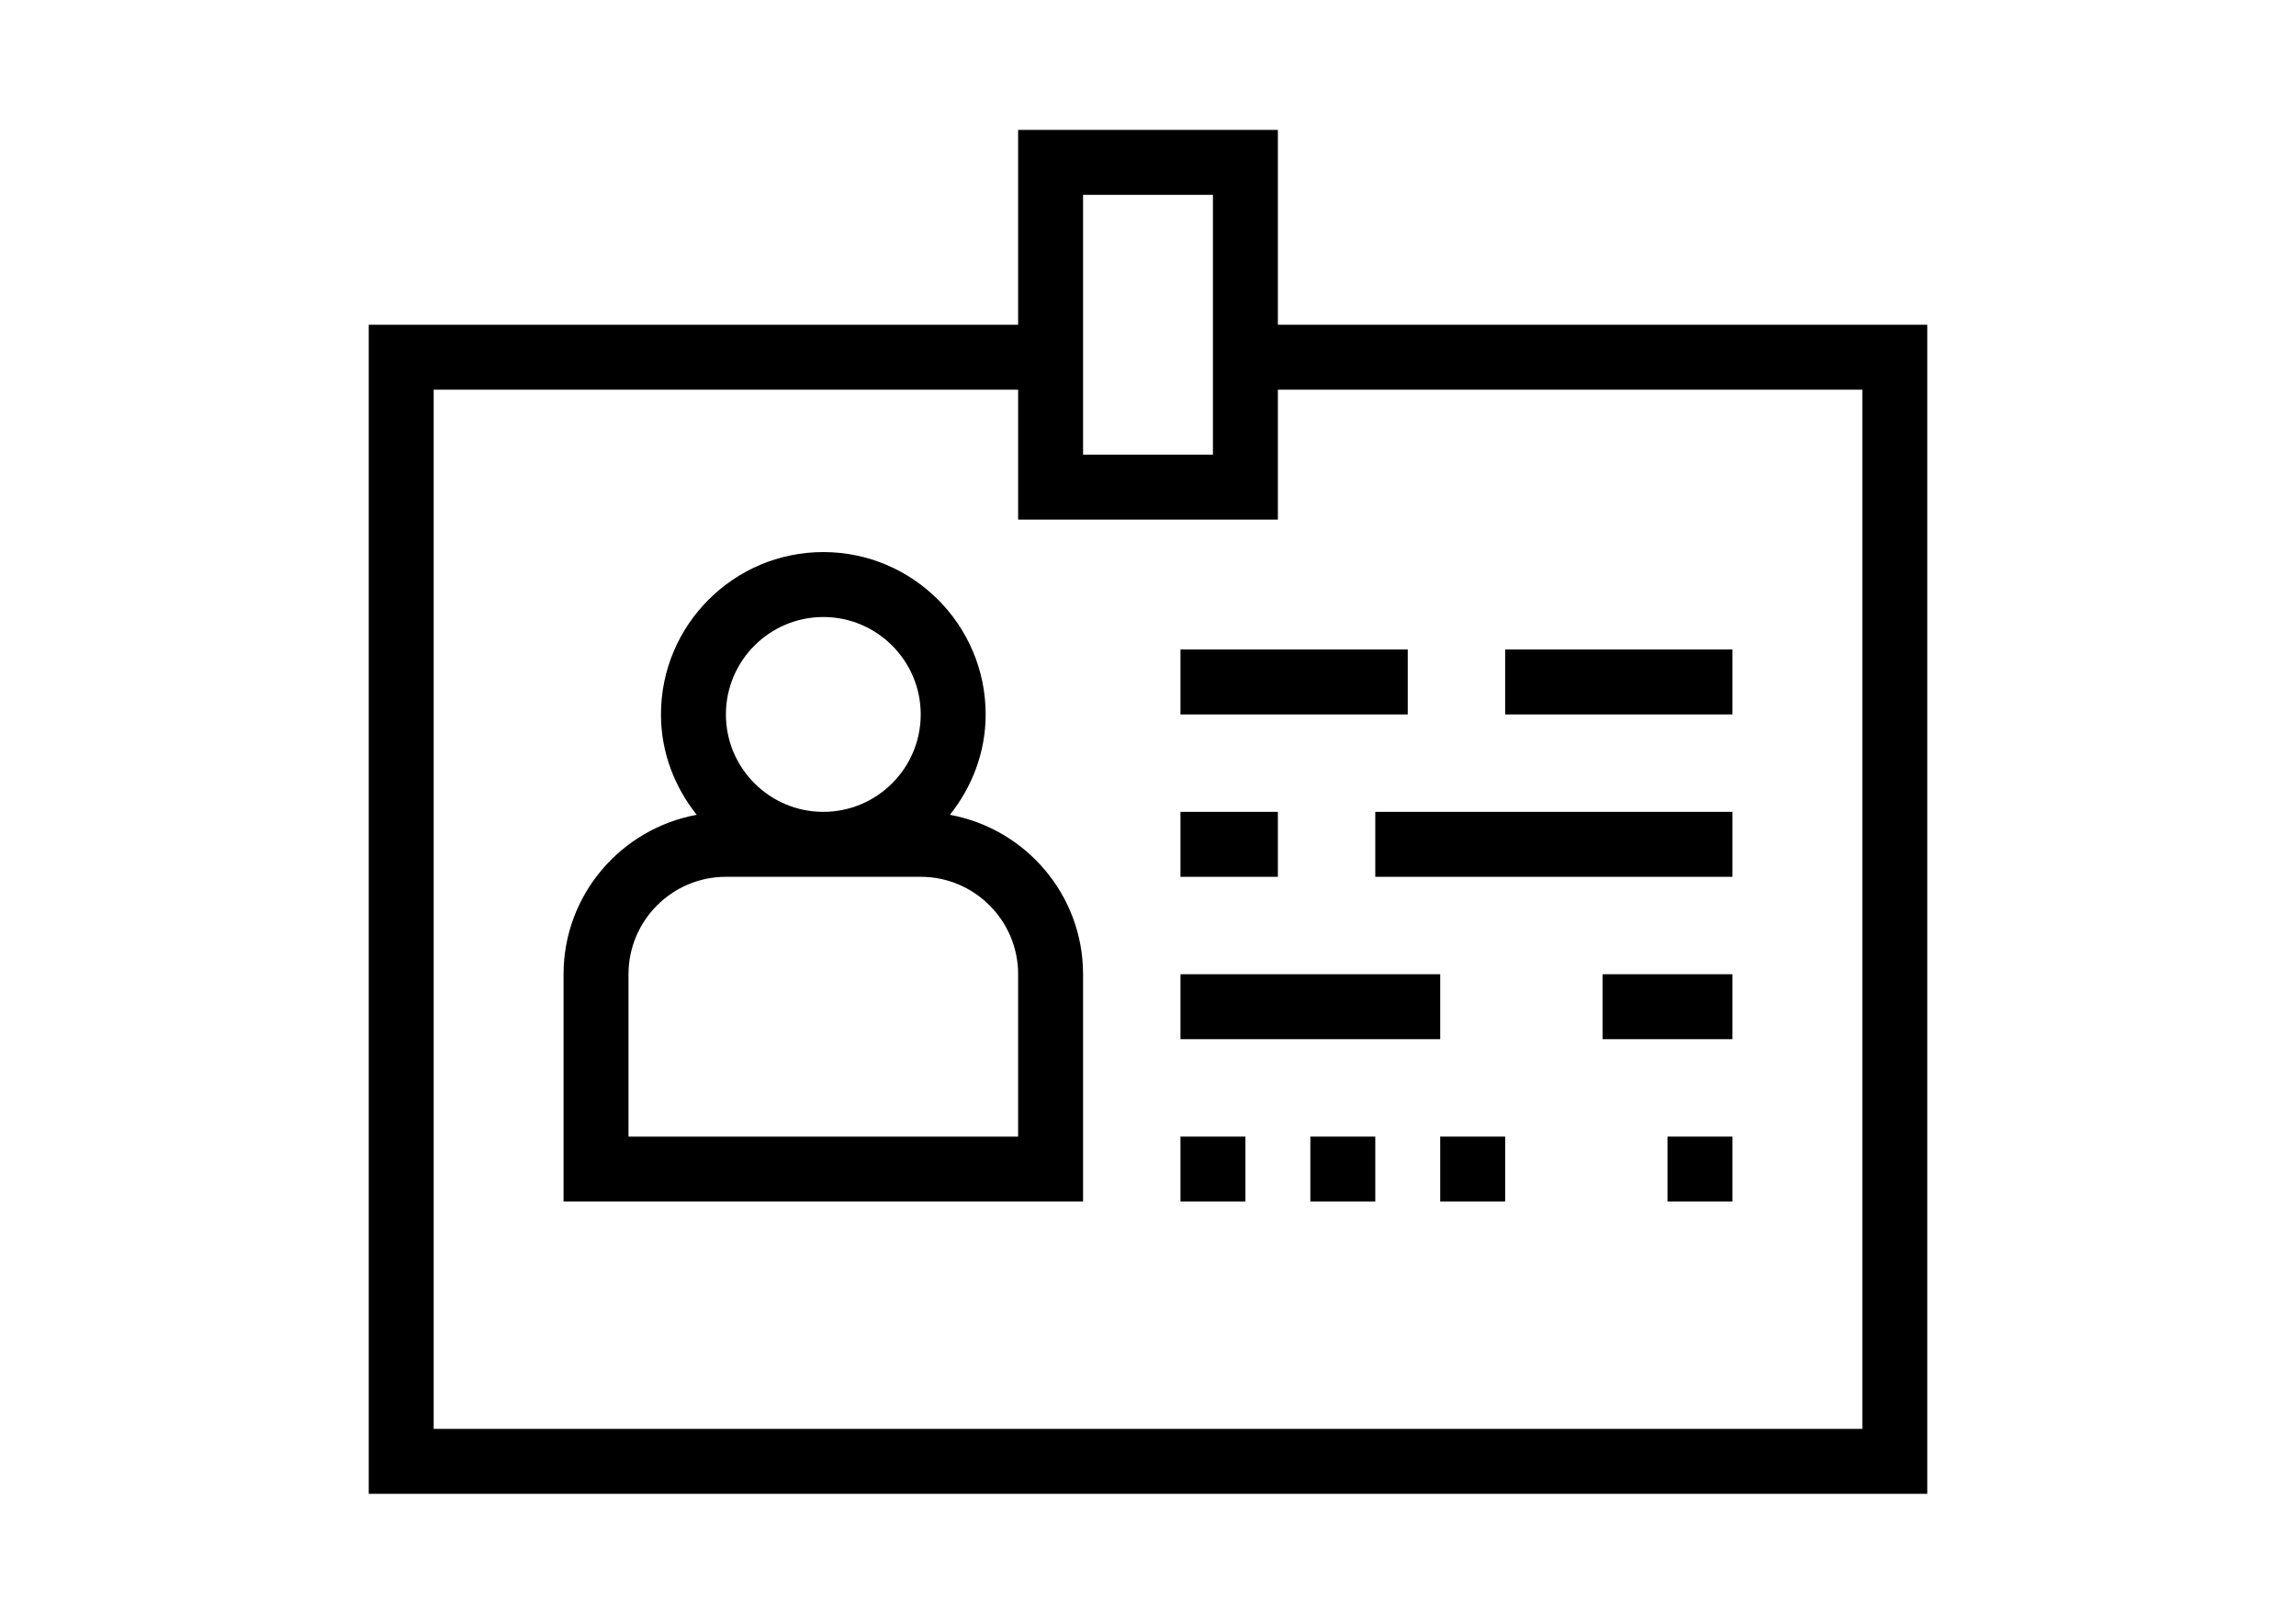 <?xml version="1.0" encoding="utf-8"?>
<!-- Generator: Adobe Illustrator 16.0.0, SVG Export Plug-In . SVG Version: 6.00 Build 0)  -->
<!DOCTYPE svg PUBLIC "-//W3C//DTD SVG 1.1//EN" "http://www.w3.org/Graphics/SVG/1.1/DTD/svg11.dtd">
<svg version="1.1" id="Layer_1" xmlns="http://www.w3.org/2000/svg" xmlns:xlink="http://www.w3.org/1999/xlink" x="0px" y="0px"
	 width="841.889px" height="595.281px" viewBox="0 0 841.889 595.281" enable-background="new 0 0 841.889 595.281"
	 xml:space="preserve">
<g id="Layer_1_1_">
	<path d="M348.309,298.723c8.084-10.167,13.108-22.847,13.108-36.8c0-32.824-26.705-59.528-59.528-59.528
		c-32.824,0-59.528,26.704-59.528,59.528c0,13.953,5.024,26.633,13.108,36.8c-27.717,5.072-48.825,29.288-48.825,58.445v83.339
		h190.489v-83.339C397.133,328.011,376.025,303.796,348.309,298.723z M301.889,226.207c19.691,0,35.717,16.024,35.717,35.717
		c0,19.691-16.025,35.717-35.717,35.717c-19.692,0-35.717-16.025-35.717-35.717C266.172,242.231,282.197,226.207,301.889,226.207z
		 M373.323,416.696H230.455v-59.527c0-19.692,16.024-35.717,35.717-35.717h71.434c19.691,0,35.717,16.024,35.717,35.717V416.696z"/>
	<rect x="432.85" y="238.112" width="83.34" height="23.812"/>
	<rect x="551.906" y="238.112" width="83.339" height="23.812"/>
	<rect x="432.85" y="297.64" width="35.717" height="23.812"/>
	<rect x="504.283" y="297.64" width="130.962" height="23.812"/>
	<rect x="432.85" y="357.169" width="95.245" height="23.811"/>
	<rect x="587.623" y="357.169" width="47.622" height="23.811"/>
	<rect x="432.85" y="416.696" width="23.812" height="23.812"/>
	<rect x="480.473" y="416.696" width="23.811" height="23.812"/>
	<rect x="528.095" y="416.696" width="23.812" height="23.812"/>
	<rect x="611.434" y="416.696" width="23.812" height="23.812"/>
	<path d="M468.567,47.623h-95.244v71.434H135.21v428.602h571.469V119.056H468.567V47.623z M397.133,71.433h47.623v47.623v47.622
		h-47.623v-47.622V71.433z M682.867,142.867v380.979H159.022V142.867h214.301v47.623h95.244v-47.623H682.867z"/>
</g>
</svg>

